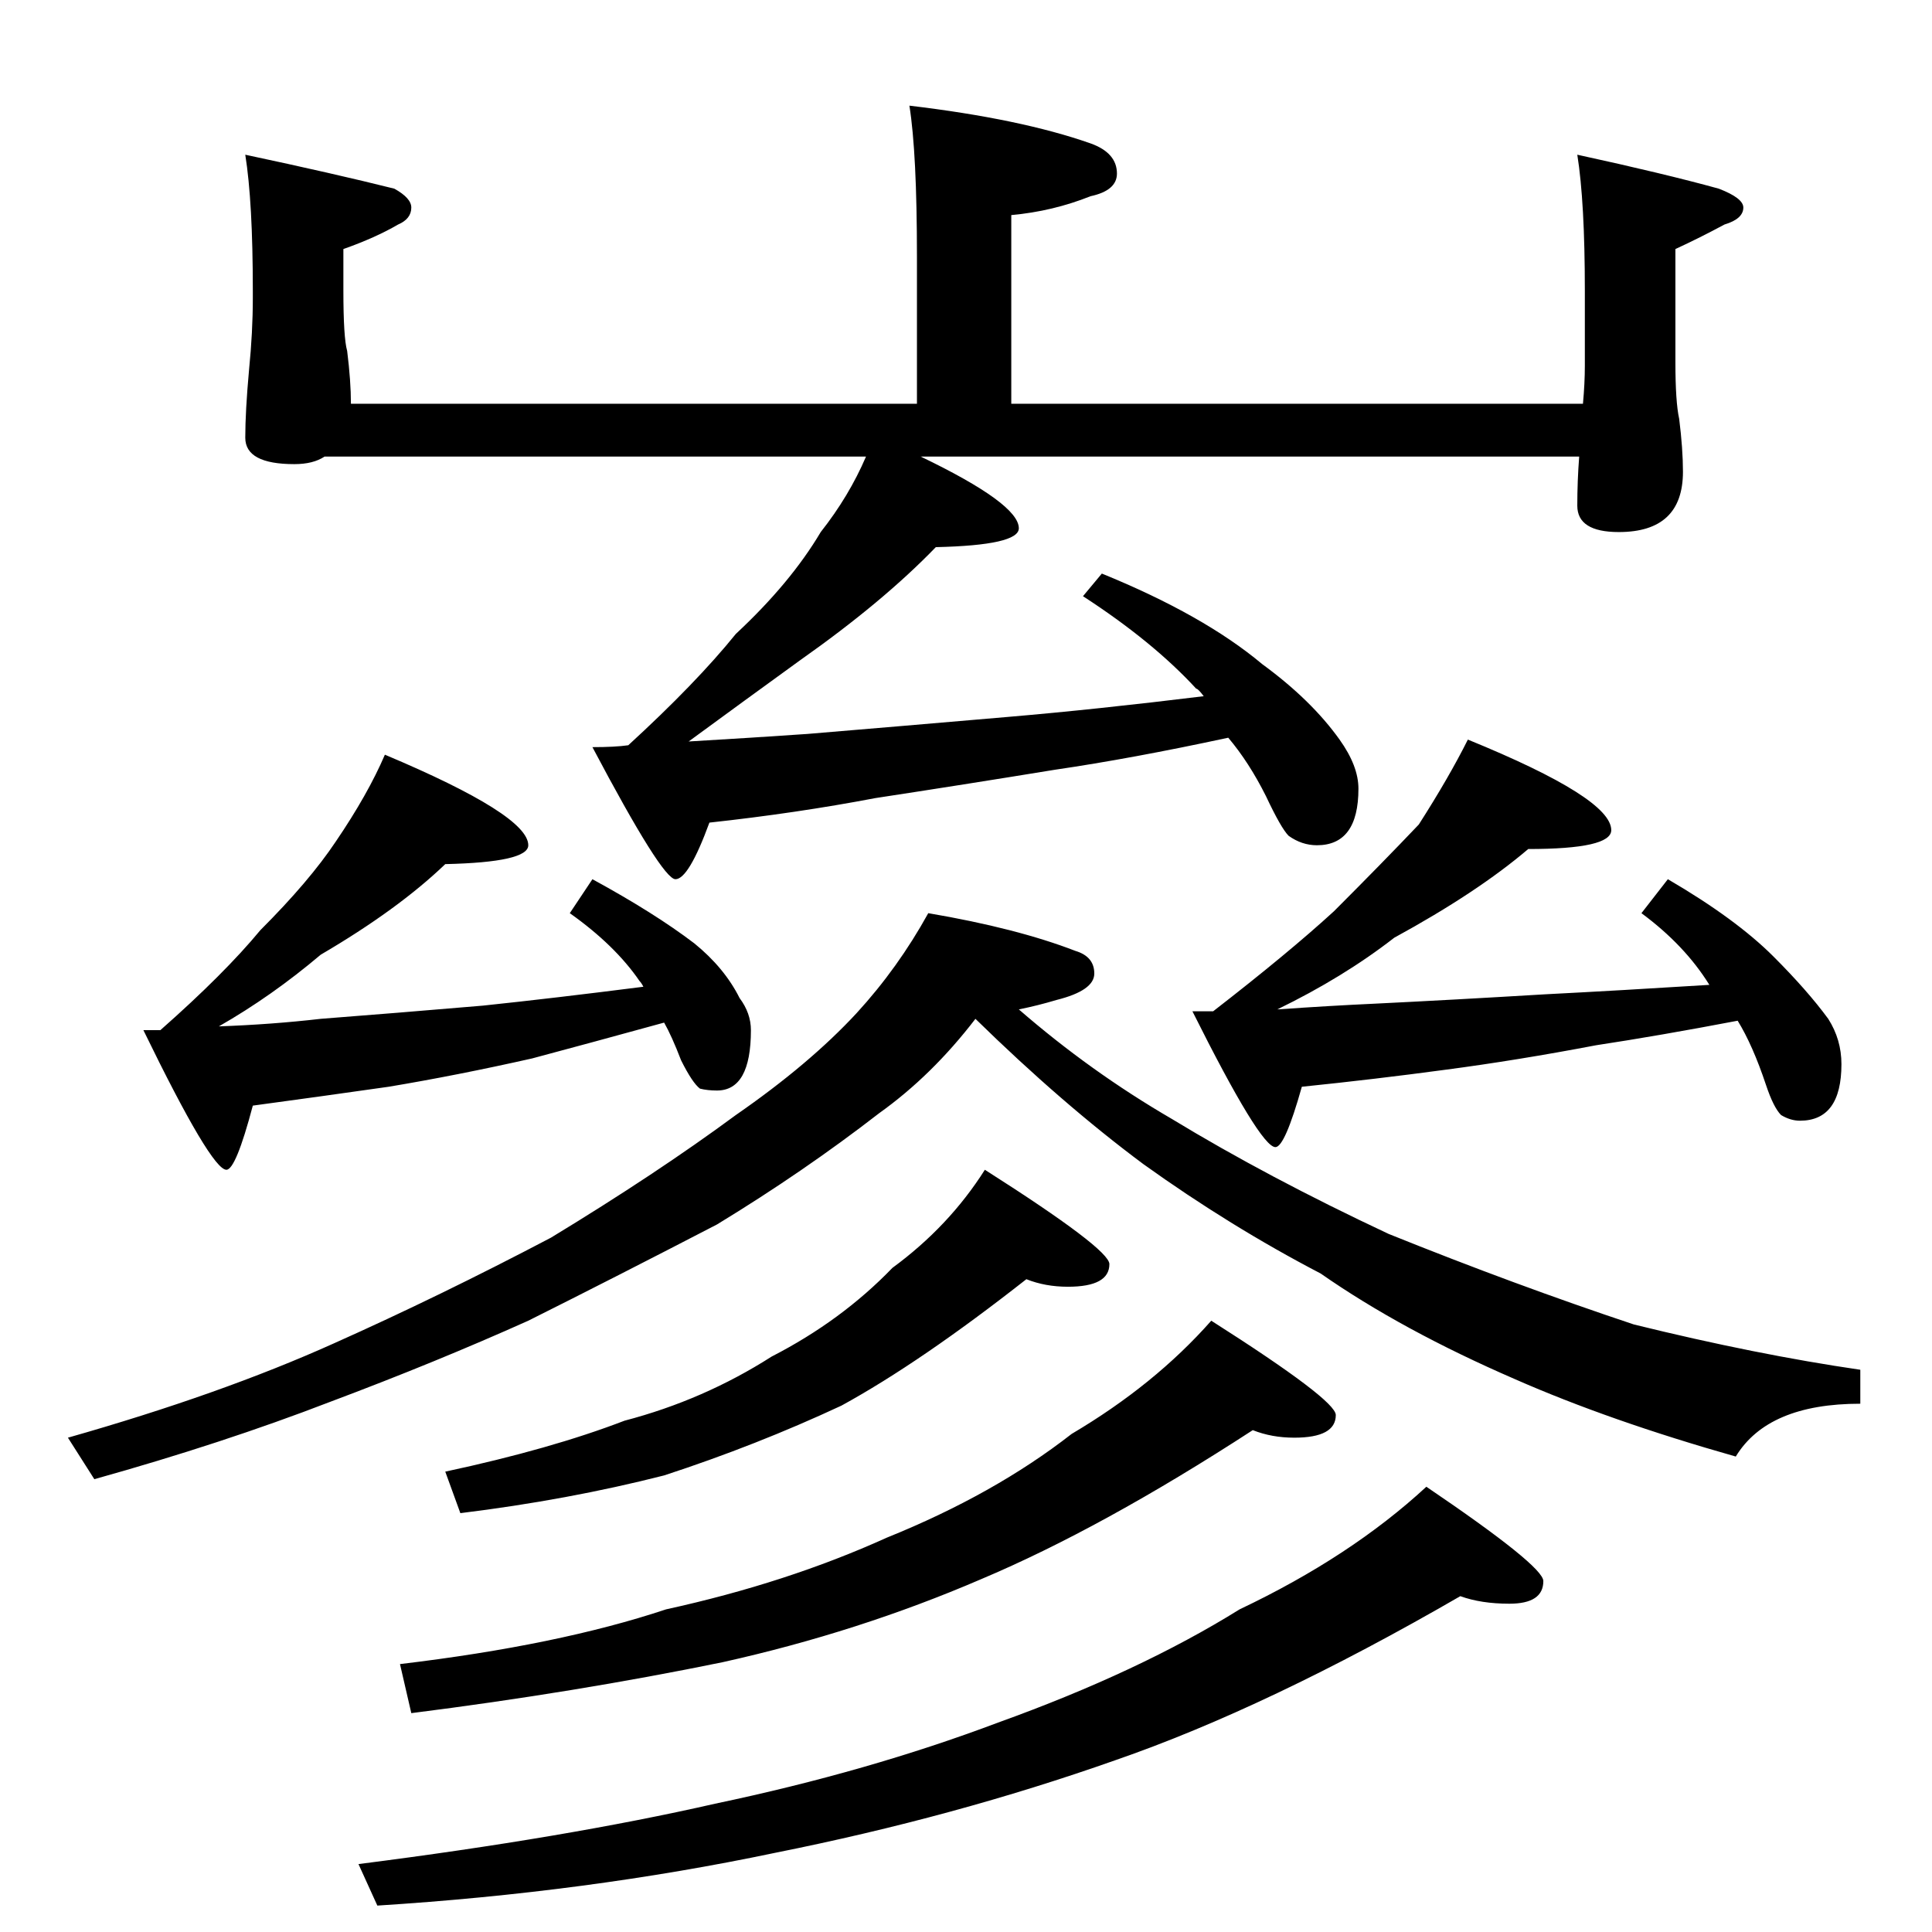 <?xml version="1.0" standalone="no"?>
<!DOCTYPE svg PUBLIC "-//W3C//DTD SVG 1.1//EN" "http://www.w3.org/Graphics/SVG/1.1/DTD/svg11.dtd" >
<svg xmlns="http://www.w3.org/2000/svg" xmlns:xlink="http://www.w3.org/1999/xlink" version="1.1" viewBox="0 -204 1024 1024">
  <g transform="matrix(1 0 0 -1 0 820)">
   <path fill="currentColor"
d="M482 968q59 -7 96 -20q14 -5 14 -16q0 -9 -14 -12q-20 -8 -42 -10v-100h303q1 11 1 20v40q0 47 -4 72q46 -10 75 -18q13 -5 13 -10q0 -6 -10 -9q-13 -7 -26 -13v-60q0 -21 2 -30q2 -16 2 -28q0 -32 -34 -32q-22 0 -22 14q0 13 1 26h-349q52 -25 52 -38q0 -9 -44 -10
q-28 -29 -72 -60q-29 -21 -59 -43q34 2 63 4q48 4 106 9q47 4 104 11q-3 4 -4 4q-23 25 -60 49l10 12q54 -22 85 -48q26 -19 41 -40q10 -14 10 -26q0 -30 -22 -30q-8 0 -15 5q-4 4 -12 21q-9 18 -20 31q-51 -11 -92 -17q-49 -8 -95 -15q-42 -8 -88 -13q-11 -30 -18 -30
t-44 70q12 0 19 1q36 33 57 59q29 27 45 54q15 19 24 40h-287q-6 -4 -16 -4q-26 0 -26 14t2 36q2 20 2 38v4q0 47 -4 72q47 -10 79 -18q9 -5 9 -10q0 -6 -7 -9q-12 -7 -29 -13v-22q0 -25 2 -32q2 -16 2 -28h300v78q0 55 -4 80zM204 624q76 -32 76 -48q0 -9 -44 -10
q-25 -24 -66 -48q-26 -22 -54 -38q28 1 54 4q39 3 86 7q38 4 85 10q-1 2 -2 3q-13 19 -37 36l12 18q33 -18 54 -34q16 -13 24 -29q6 -8 6 -17q0 -32 -18 -32q-5 0 -9 1q-4 3 -10 15q-5 13 -9 20q-40 -11 -70 -19q-40 -9 -76 -15q-35 -5 -72 -10q-9 -34 -14 -34q-8 0 -44 74
h9q34 30 53 53q26 26 40 47q17 25 26 46zM778 632q76 -31 76 -48q0 -10 -44 -10q-27 -23 -71 -47q-27 -21 -62 -38q29 2 51 3q41 2 91 5q39 2 87 5q-13 21 -36 38l14 18q36 -21 56 -41q18 -18 29 -33q7 -11 7 -24q0 -30 -22 -30q-5 0 -10 3q-4 4 -8 16q-7 21 -15 34
q-42 -8 -75 -13q-42 -8 -80 -13q-37 -5 -76 -9q-9 -32 -14 -32q-8 0 -44 72h11q40 31 64 53q26 26 45 46q16 25 26 45zM492 540q47 -8 78 -20q10 -3 10 -12t-20 -14q-10 -3 -20 -5q38 -33 81 -58q51 -31 115 -61q67 -27 130 -48q65 -16 120 -24v-18q-49 0 -66 -28
q-67 19 -117 41q-60 26 -103 56q-48 25 -94 58q-43 32 -89 77q-23 -30 -51 -50q-40 -31 -86 -59q-54 -28 -100 -51q-49 -22 -105 -43q-57 -22 -125 -41l-14 22q81 23 141 50q56 25 115 56q56 34 98 65q39 27 64 54q22 24 38 53zM544 346q-56 -44 -98 -67q-45 -21 -94 -37
q-51 -13 -108 -20l-8 22q56 12 95 27q42 11 78 34q37 19 64 47q30 22 49 52q66 -42 66 -50q0 -12 -22 -12q-12 0 -22 4zM664 266q-80 -52 -144 -79q-65 -28 -137 -44q-78 -16 -165 -27l-6 26q84 10 141 29q64 14 117 38q57 23 98 55q44 26 74 60q66 -42 66 -50
q0 -12 -22 -12q-12 0 -22 4zM774 178q-102 -59 -183 -87q-85 -30 -180 -49q-100 -21 -211 -28l-10 22q110 14 189 32q81 17 150 43q75 27 128 60q59 28 99 65q62 -42 62 -50q0 -12 -18 -12q-15 0 -26 4z" />
  </g>

</svg>
